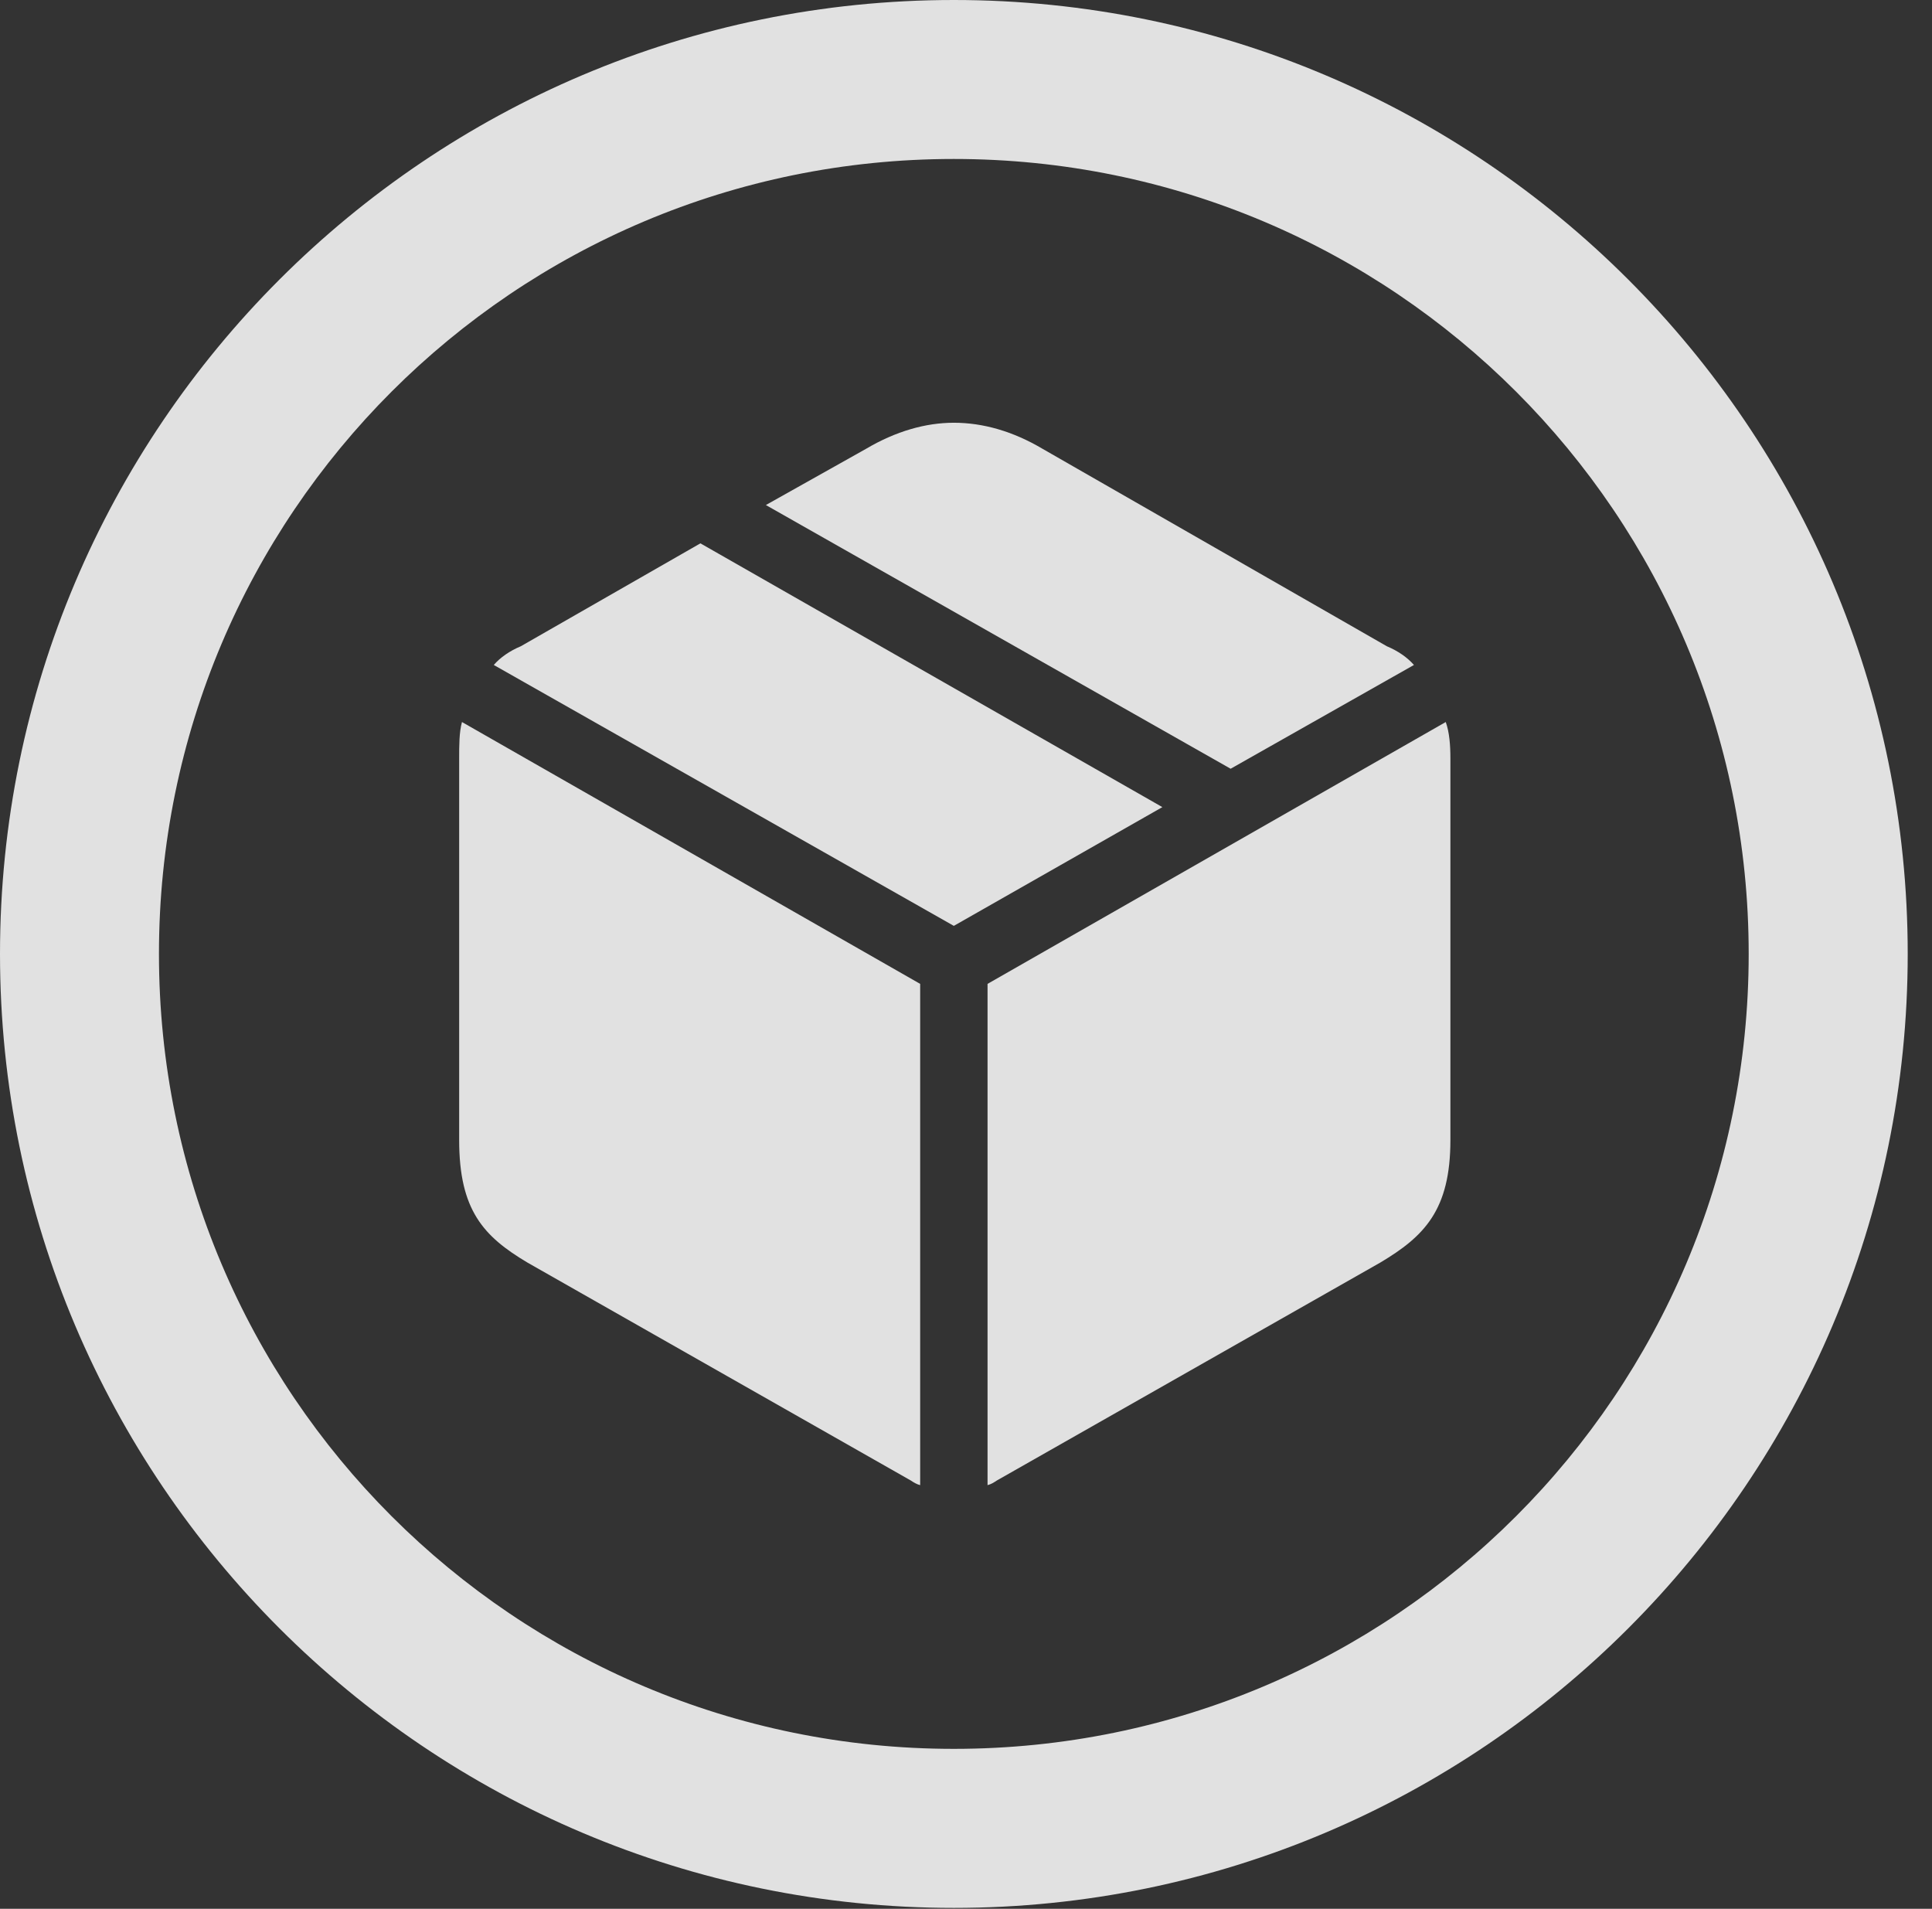 <?xml version="1.0" encoding="UTF-8"?>
<!--Generator: Apple Native CoreSVG 326-->
<!DOCTYPE svg
PUBLIC "-//W3C//DTD SVG 1.1//EN"
       "http://www.w3.org/Graphics/SVG/1.1/DTD/svg11.dtd">
<svg version="1.1" xmlns="http://www.w3.org/2000/svg" xmlns:xlink="http://www.w3.org/1999/xlink" viewBox="0 0 28.246 27.904">
 <rect x="0" y="0" width="28.246" height="27.904" fill="#333333" stroke="none"/>
 <g>
  <rect height="27.904" opacity="0" width="28.246" x="0" y="0"/>
  <path d="M13.945 27.891C21.643 27.891 27.891 21.643 27.891 13.945C27.891 6.248 21.643 0 13.945 0C6.248 0 0 6.248 0 13.945C0 21.643 6.248 27.891 13.945 27.891ZM13.945 25.566C7.52 25.566 2.324 20.371 2.324 13.945C2.324 7.52 7.52 2.324 13.945 2.324C20.371 2.324 25.566 7.52 25.566 13.945C25.566 20.371 20.371 25.566 13.945 25.566Z" fill="white" fill-opacity="0.85"/>
  <path d="M14.438 21.711C14.492 21.697 14.533 21.67 14.574 21.643L20.18 18.457C20.822 18.074 21.205 17.691 21.205 16.666L21.205 11.088C21.205 10.896 21.191 10.705 21.137 10.555L14.438 14.383ZM13.453 21.711L13.453 14.383L6.754 10.555C6.713 10.705 6.713 10.896 6.713 11.088L6.713 16.666C6.713 17.691 7.068 18.074 7.711 18.457L13.316 21.643C13.357 21.67 13.398 21.697 13.453 21.711ZM13.945 13.535L16.994 11.799L10.24 7.943L7.615 9.447C7.451 9.516 7.314 9.611 7.219 9.721ZM17.992 11.238L20.672 9.721C20.576 9.611 20.439 9.516 20.275 9.447L15.244 6.562C14.807 6.303 14.369 6.18 13.945 6.18C13.535 6.18 13.098 6.303 12.66 6.562L11.197 7.383Z" fill="white" fill-opacity="0.85"/>
 </g>
</svg>
